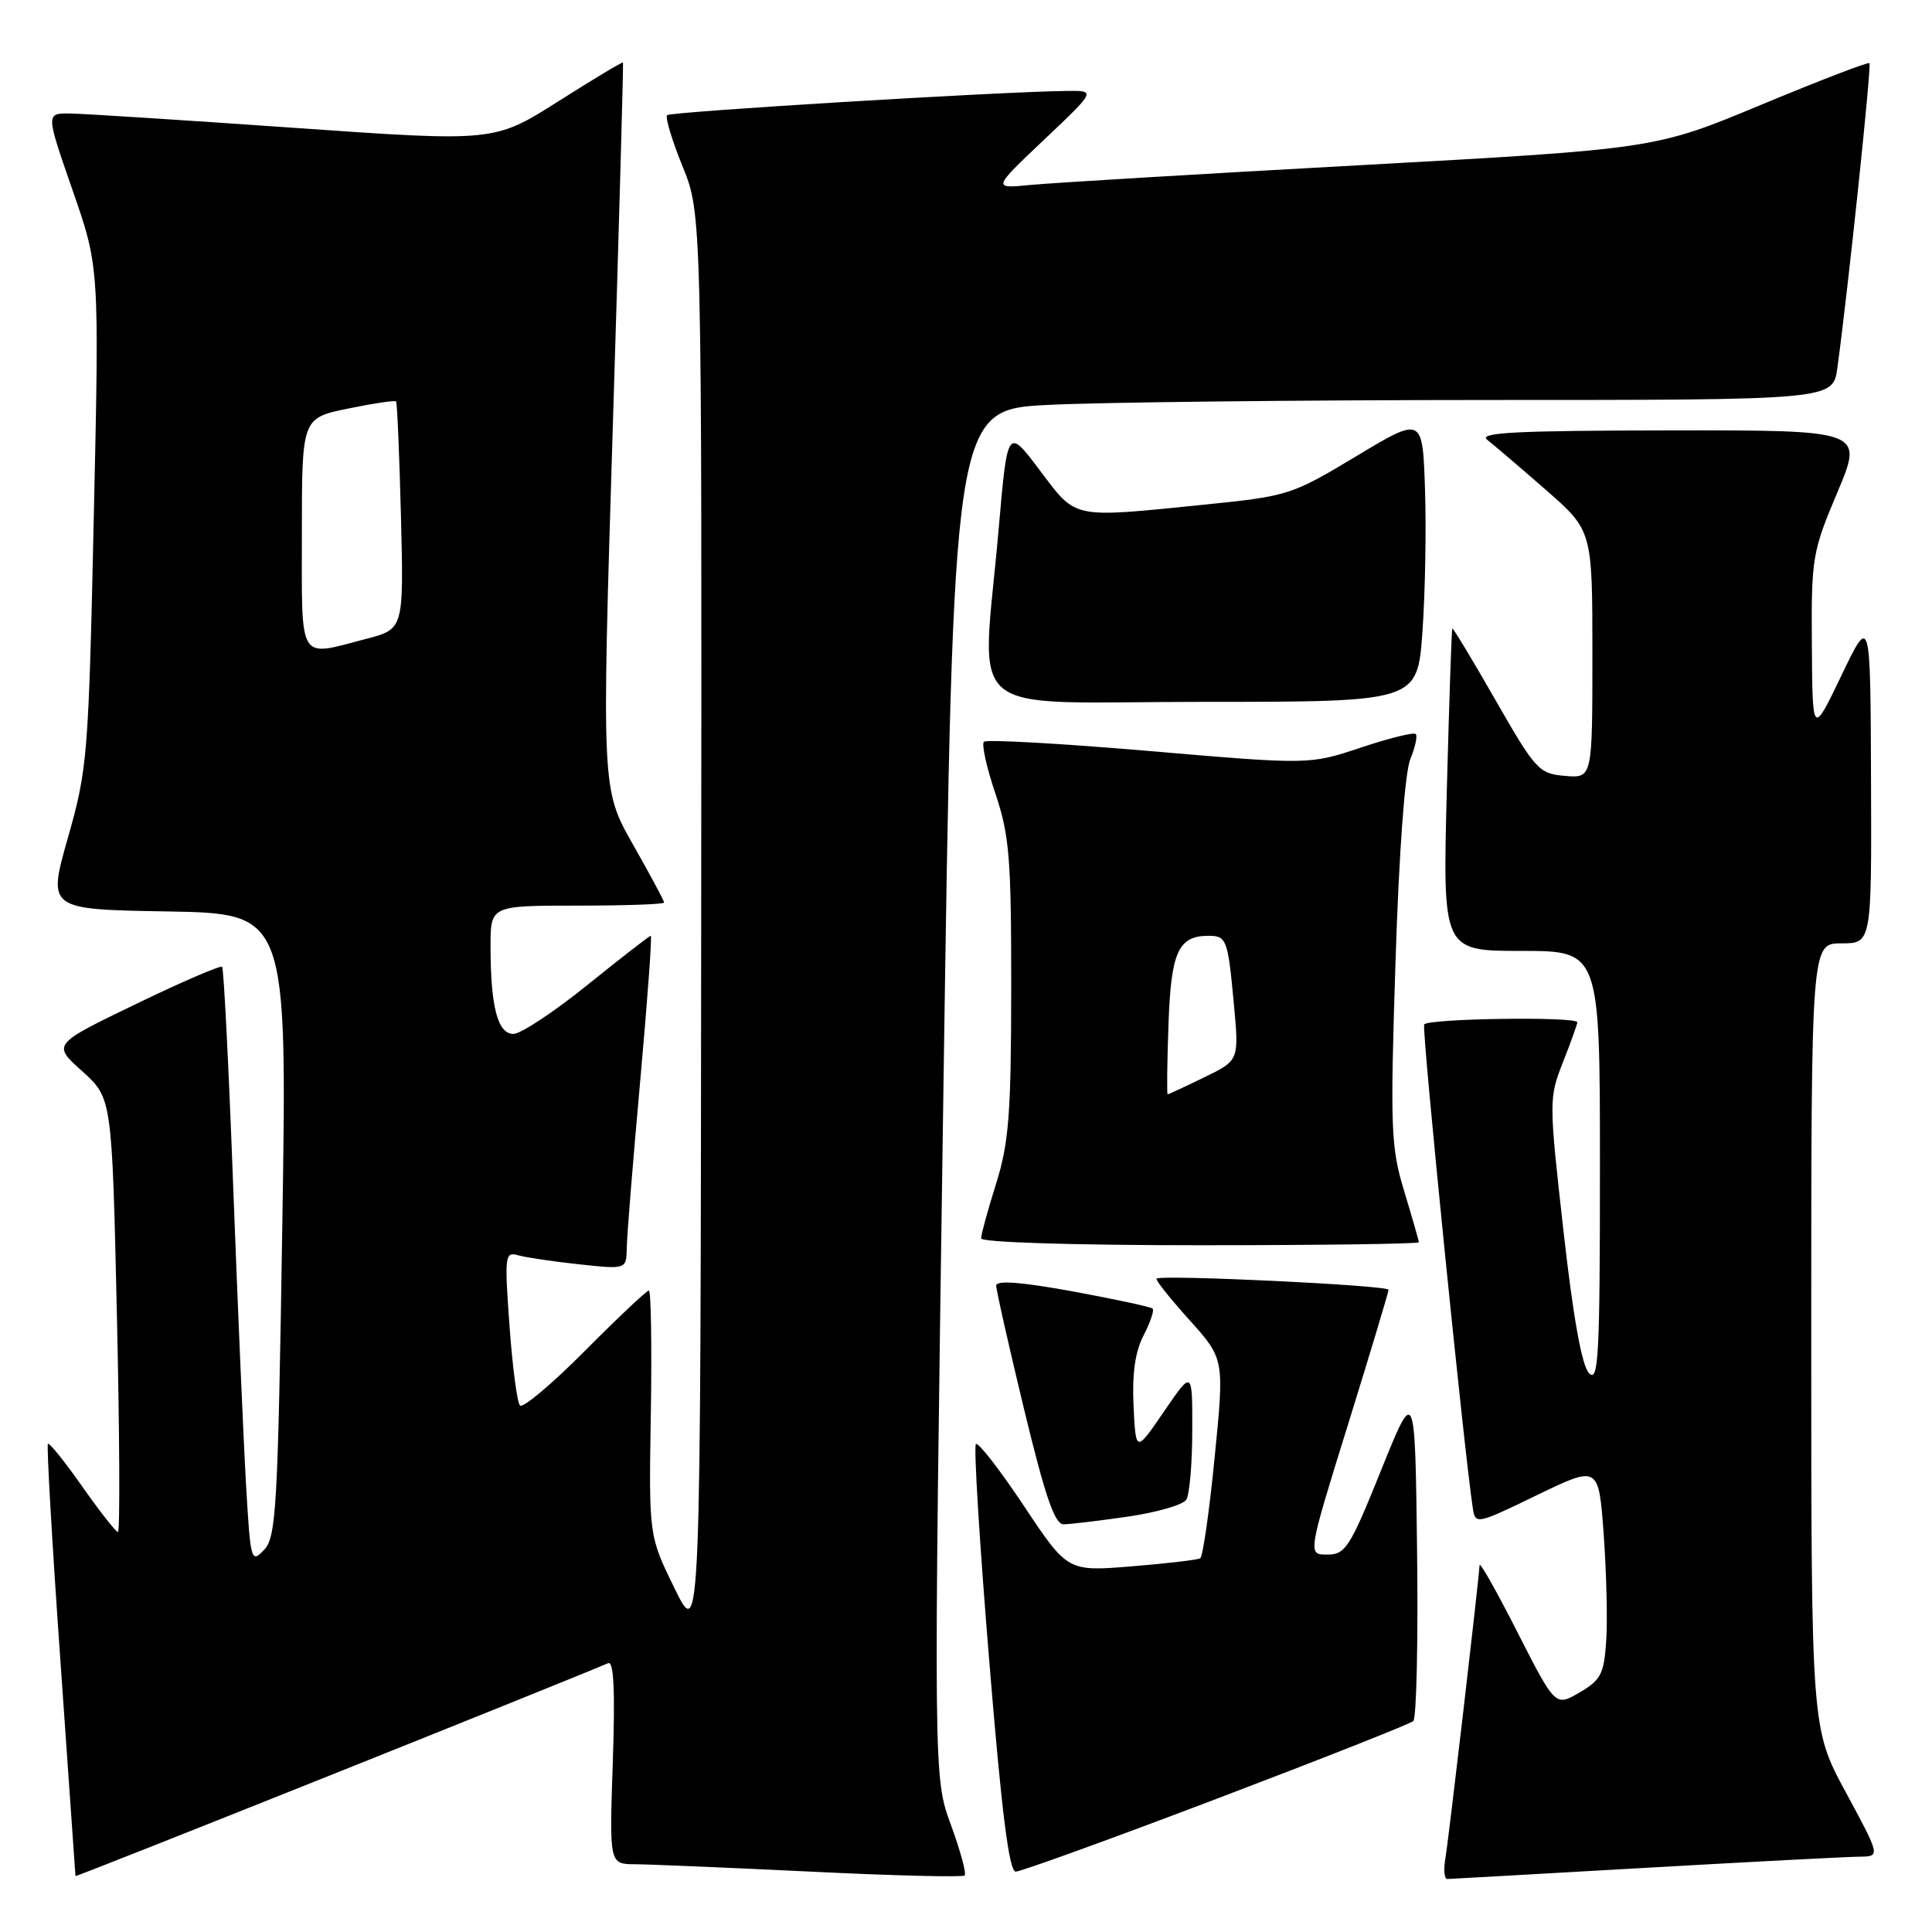 <?xml version="1.0" encoding="UTF-8" standalone="no"?>
<!DOCTYPE svg PUBLIC "-//W3C//DTD SVG 1.1//EN" "http://www.w3.org/Graphics/SVG/1.1/DTD/svg11.dtd" >
<svg xmlns="http://www.w3.org/2000/svg" xmlns:xlink="http://www.w3.org/1999/xlink" version="1.1" viewBox="0 0 256 256">
 <g >
 <path fill="currentColor"
d=" M 80.58 220.38 C 81.33 220.06 81.52 223.99 81.20 233.46 C 80.74 247.00 80.74 247.00 84.12 247.02 C 85.98 247.03 96.47 247.47 107.43 248.00 C 118.39 248.54 127.57 248.76 127.82 248.51 C 128.08 248.26 127.25 245.22 125.99 241.77 C 123.69 235.50 123.69 235.50 125.00 144.90 C 126.32 54.29 126.32 54.29 138.91 53.65 C 145.83 53.30 172.06 53.01 197.19 53.00 C 242.88 53.00 242.88 53.00 243.46 48.75 C 244.86 38.58 248.01 8.67 247.71 8.37 C 247.53 8.19 241.07 10.68 233.35 13.89 C 219.32 19.73 219.32 19.73 180.41 21.88 C 159.01 23.05 139.25 24.24 136.50 24.51 C 131.50 25.00 131.50 25.00 138.36 18.50 C 145.23 12.00 145.23 12.00 141.36 12.05 C 132.39 12.15 88.87 14.80 88.40 15.26 C 88.12 15.54 89.04 18.60 90.45 22.06 C 93.00 28.34 93.00 28.34 92.91 122.92 C 92.83 217.50 92.83 217.50 89.40 210.50 C 85.97 203.50 85.97 203.50 86.24 187.25 C 86.38 178.31 86.26 171.00 85.98 171.00 C 85.69 171.00 81.88 174.59 77.51 178.99 C 73.15 183.38 69.27 186.64 68.90 186.24 C 68.52 185.83 67.90 181.07 67.51 175.65 C 66.84 166.37 66.90 165.83 68.65 166.33 C 69.67 166.62 73.31 167.16 76.75 167.53 C 83.00 168.20 83.00 168.20 83.05 165.35 C 83.07 163.78 83.87 153.84 84.83 143.25 C 85.78 132.66 86.42 124.00 86.23 124.00 C 86.05 124.00 82.28 126.93 77.85 130.50 C 73.42 134.08 69.00 137.00 68.03 137.00 C 65.94 137.00 65.00 133.39 65.00 125.38 C 65.00 120.00 65.00 120.00 76.50 120.00 C 82.83 120.00 88.00 119.82 88.00 119.59 C 88.00 119.36 86.14 115.89 83.86 111.88 C 79.72 104.57 79.72 104.57 81.20 56.54 C 82.02 30.12 82.62 8.40 82.55 8.29 C 82.47 8.17 78.61 10.49 73.96 13.44 C 65.50 18.80 65.50 18.80 39.00 16.94 C 24.42 15.92 11.05 15.06 9.28 15.04 C 6.07 15.00 6.07 15.00 9.61 25.19 C 13.16 35.38 13.16 35.38 12.43 68.44 C 11.73 100.21 11.60 101.87 9.00 111.00 C 6.30 120.50 6.30 120.50 22.18 120.77 C 38.05 121.05 38.05 121.05 37.41 162.27 C 36.82 199.87 36.61 203.66 34.99 205.37 C 33.28 207.17 33.19 206.84 32.61 196.87 C 32.28 191.17 31.51 173.45 30.91 157.50 C 30.32 141.55 29.65 128.32 29.43 128.11 C 29.22 127.89 24.07 130.11 17.99 133.05 C 6.93 138.39 6.93 138.39 10.89 141.94 C 14.84 145.50 14.84 145.50 15.49 174.25 C 15.85 190.06 15.91 203.00 15.63 203.00 C 15.36 203.00 13.23 200.29 10.91 196.99 C 8.59 193.68 6.54 191.13 6.35 191.32 C 6.16 191.51 6.90 204.42 8.00 220.00 C 9.10 235.58 10.00 248.45 10.00 248.59 C 10.00 248.78 73.36 223.45 80.58 220.38 Z  M 218.00 247.50 C 232.03 246.70 244.78 246.03 246.34 246.02 C 249.18 246.00 249.18 246.00 244.59 237.51 C 240.00 229.02 240.00 229.02 240.00 177.01 C 240.00 125.00 240.00 125.00 244.00 125.00 C 248.00 125.00 248.00 125.00 247.92 103.25 C 247.84 81.50 247.84 81.50 244.00 89.50 C 240.16 97.50 240.16 97.50 240.08 85.47 C 240.00 73.91 240.13 73.12 243.47 65.22 C 246.93 57.00 246.93 57.00 221.22 57.03 C 200.81 57.06 195.82 57.31 197.07 58.28 C 197.93 58.95 201.42 61.93 204.82 64.90 C 211.00 70.30 211.00 70.30 211.00 86.71 C 211.00 103.12 211.00 103.12 207.37 102.81 C 203.91 102.52 203.47 102.03 198.17 92.78 C 195.11 87.43 192.53 83.16 192.44 83.28 C 192.34 83.40 192.02 93.06 191.71 104.75 C 191.16 126.00 191.16 126.00 201.58 126.00 C 212.00 126.00 212.00 126.00 212.00 154.71 C 212.00 179.69 211.81 183.24 210.56 181.96 C 209.61 180.99 208.46 174.62 207.16 163.04 C 205.23 145.85 205.23 145.50 207.10 140.75 C 208.14 138.10 209.00 135.72 209.00 135.46 C 209.00 134.67 189.14 134.95 188.71 135.75 C 188.37 136.37 194.02 192.52 195.16 199.88 C 195.49 202.02 195.68 201.98 203.66 198.11 C 211.83 194.16 211.83 194.16 212.50 203.33 C 212.86 208.37 213.02 214.73 212.83 217.45 C 212.54 221.81 212.12 222.62 209.29 224.27 C 206.09 226.13 206.09 226.13 201.09 216.32 C 198.35 210.92 196.08 206.90 196.05 207.39 C 195.92 209.70 191.94 243.83 191.52 246.25 C 191.26 247.76 191.38 248.99 191.78 248.98 C 192.17 248.97 203.97 248.30 218.00 247.50 Z  M 161.16 238.37 C 175.10 233.07 186.85 228.43 187.27 228.05 C 187.69 227.67 187.92 217.53 187.77 205.51 C 187.50 183.66 187.50 183.66 183.00 194.82 C 178.88 205.05 178.28 205.99 175.88 205.99 C 173.26 206.00 173.26 206.00 178.62 188.75 C 181.57 179.26 183.98 171.23 183.99 170.90 C 184.00 170.31 153.81 168.86 153.24 169.43 C 153.08 169.59 155.04 172.05 157.59 174.89 C 162.24 180.06 162.24 180.06 160.95 193.08 C 160.25 200.23 159.38 206.26 159.04 206.48 C 158.70 206.69 154.60 207.17 149.94 207.55 C 141.46 208.24 141.46 208.24 135.66 199.52 C 132.47 194.73 129.61 191.05 129.31 191.35 C 129.01 191.65 129.80 204.52 131.07 219.95 C 132.72 240.19 133.71 248.00 134.59 248.00 C 135.26 248.00 147.22 243.67 161.16 238.37 Z  M 149.46 200.96 C 153.28 200.40 156.76 199.40 157.19 198.72 C 157.62 198.05 157.98 193.91 157.98 189.51 C 158.00 181.53 158.00 181.53 154.25 187.01 C 150.50 192.50 150.50 192.50 150.20 186.29 C 150.00 182.03 150.41 179.10 151.53 176.95 C 152.42 175.22 152.96 173.63 152.73 173.40 C 152.50 173.17 147.74 172.15 142.16 171.12 C 135.39 169.88 132.00 169.62 132.00 170.34 C 132.00 170.93 133.66 178.30 135.69 186.71 C 138.50 198.33 139.76 202.00 140.94 201.98 C 141.80 201.97 145.63 201.51 149.46 200.96 Z  M 188.00 164.61 C 188.00 164.39 187.13 161.35 186.07 157.86 C 184.29 151.99 184.20 149.64 184.91 127.50 C 185.37 113.04 186.15 102.35 186.87 100.61 C 187.52 99.02 187.85 97.51 187.59 97.26 C 187.34 97.00 184.06 97.81 180.32 99.06 C 173.50 101.33 173.50 101.33 152.24 99.51 C 140.54 98.51 130.70 97.96 130.37 98.29 C 130.05 98.62 130.73 101.70 131.89 105.14 C 133.75 110.66 134.00 113.67 133.99 130.94 C 133.98 147.64 133.68 151.43 131.99 156.84 C 130.89 160.33 130.00 163.59 130.00 164.09 C 130.00 164.62 142.22 165.00 159.00 165.00 C 174.95 165.00 188.00 164.82 188.00 164.61 Z  M 188.48 83.75 C 188.84 78.66 189.00 70.15 188.82 64.84 C 188.50 55.17 188.50 55.17 179.73 60.44 C 171.17 65.59 170.70 65.74 159.67 66.86 C 141.84 68.66 142.70 68.84 137.78 62.32 C 133.50 56.64 133.50 56.64 132.33 70.07 C 130.10 95.74 126.86 93.00 159.41 93.00 C 187.81 93.00 187.81 93.00 188.48 83.75 Z  M 40.00 70.70 C 40.00 55.40 40.00 55.40 46.11 54.14 C 49.46 53.45 52.33 53.02 52.48 53.19 C 52.63 53.36 52.92 60.22 53.13 68.43 C 53.50 83.36 53.50 83.36 48.50 84.66 C 39.41 87.03 40.00 88.00 40.00 70.70 Z  M 154.83 135.75 C 155.16 126.13 156.13 124.00 160.13 124.00 C 162.53 124.00 162.70 124.45 163.49 133.00 C 164.19 140.51 164.19 140.51 159.57 142.75 C 157.03 143.99 154.85 145.00 154.72 145.00 C 154.60 145.00 154.65 140.84 154.83 135.75 Z "/>
</g>
</svg>